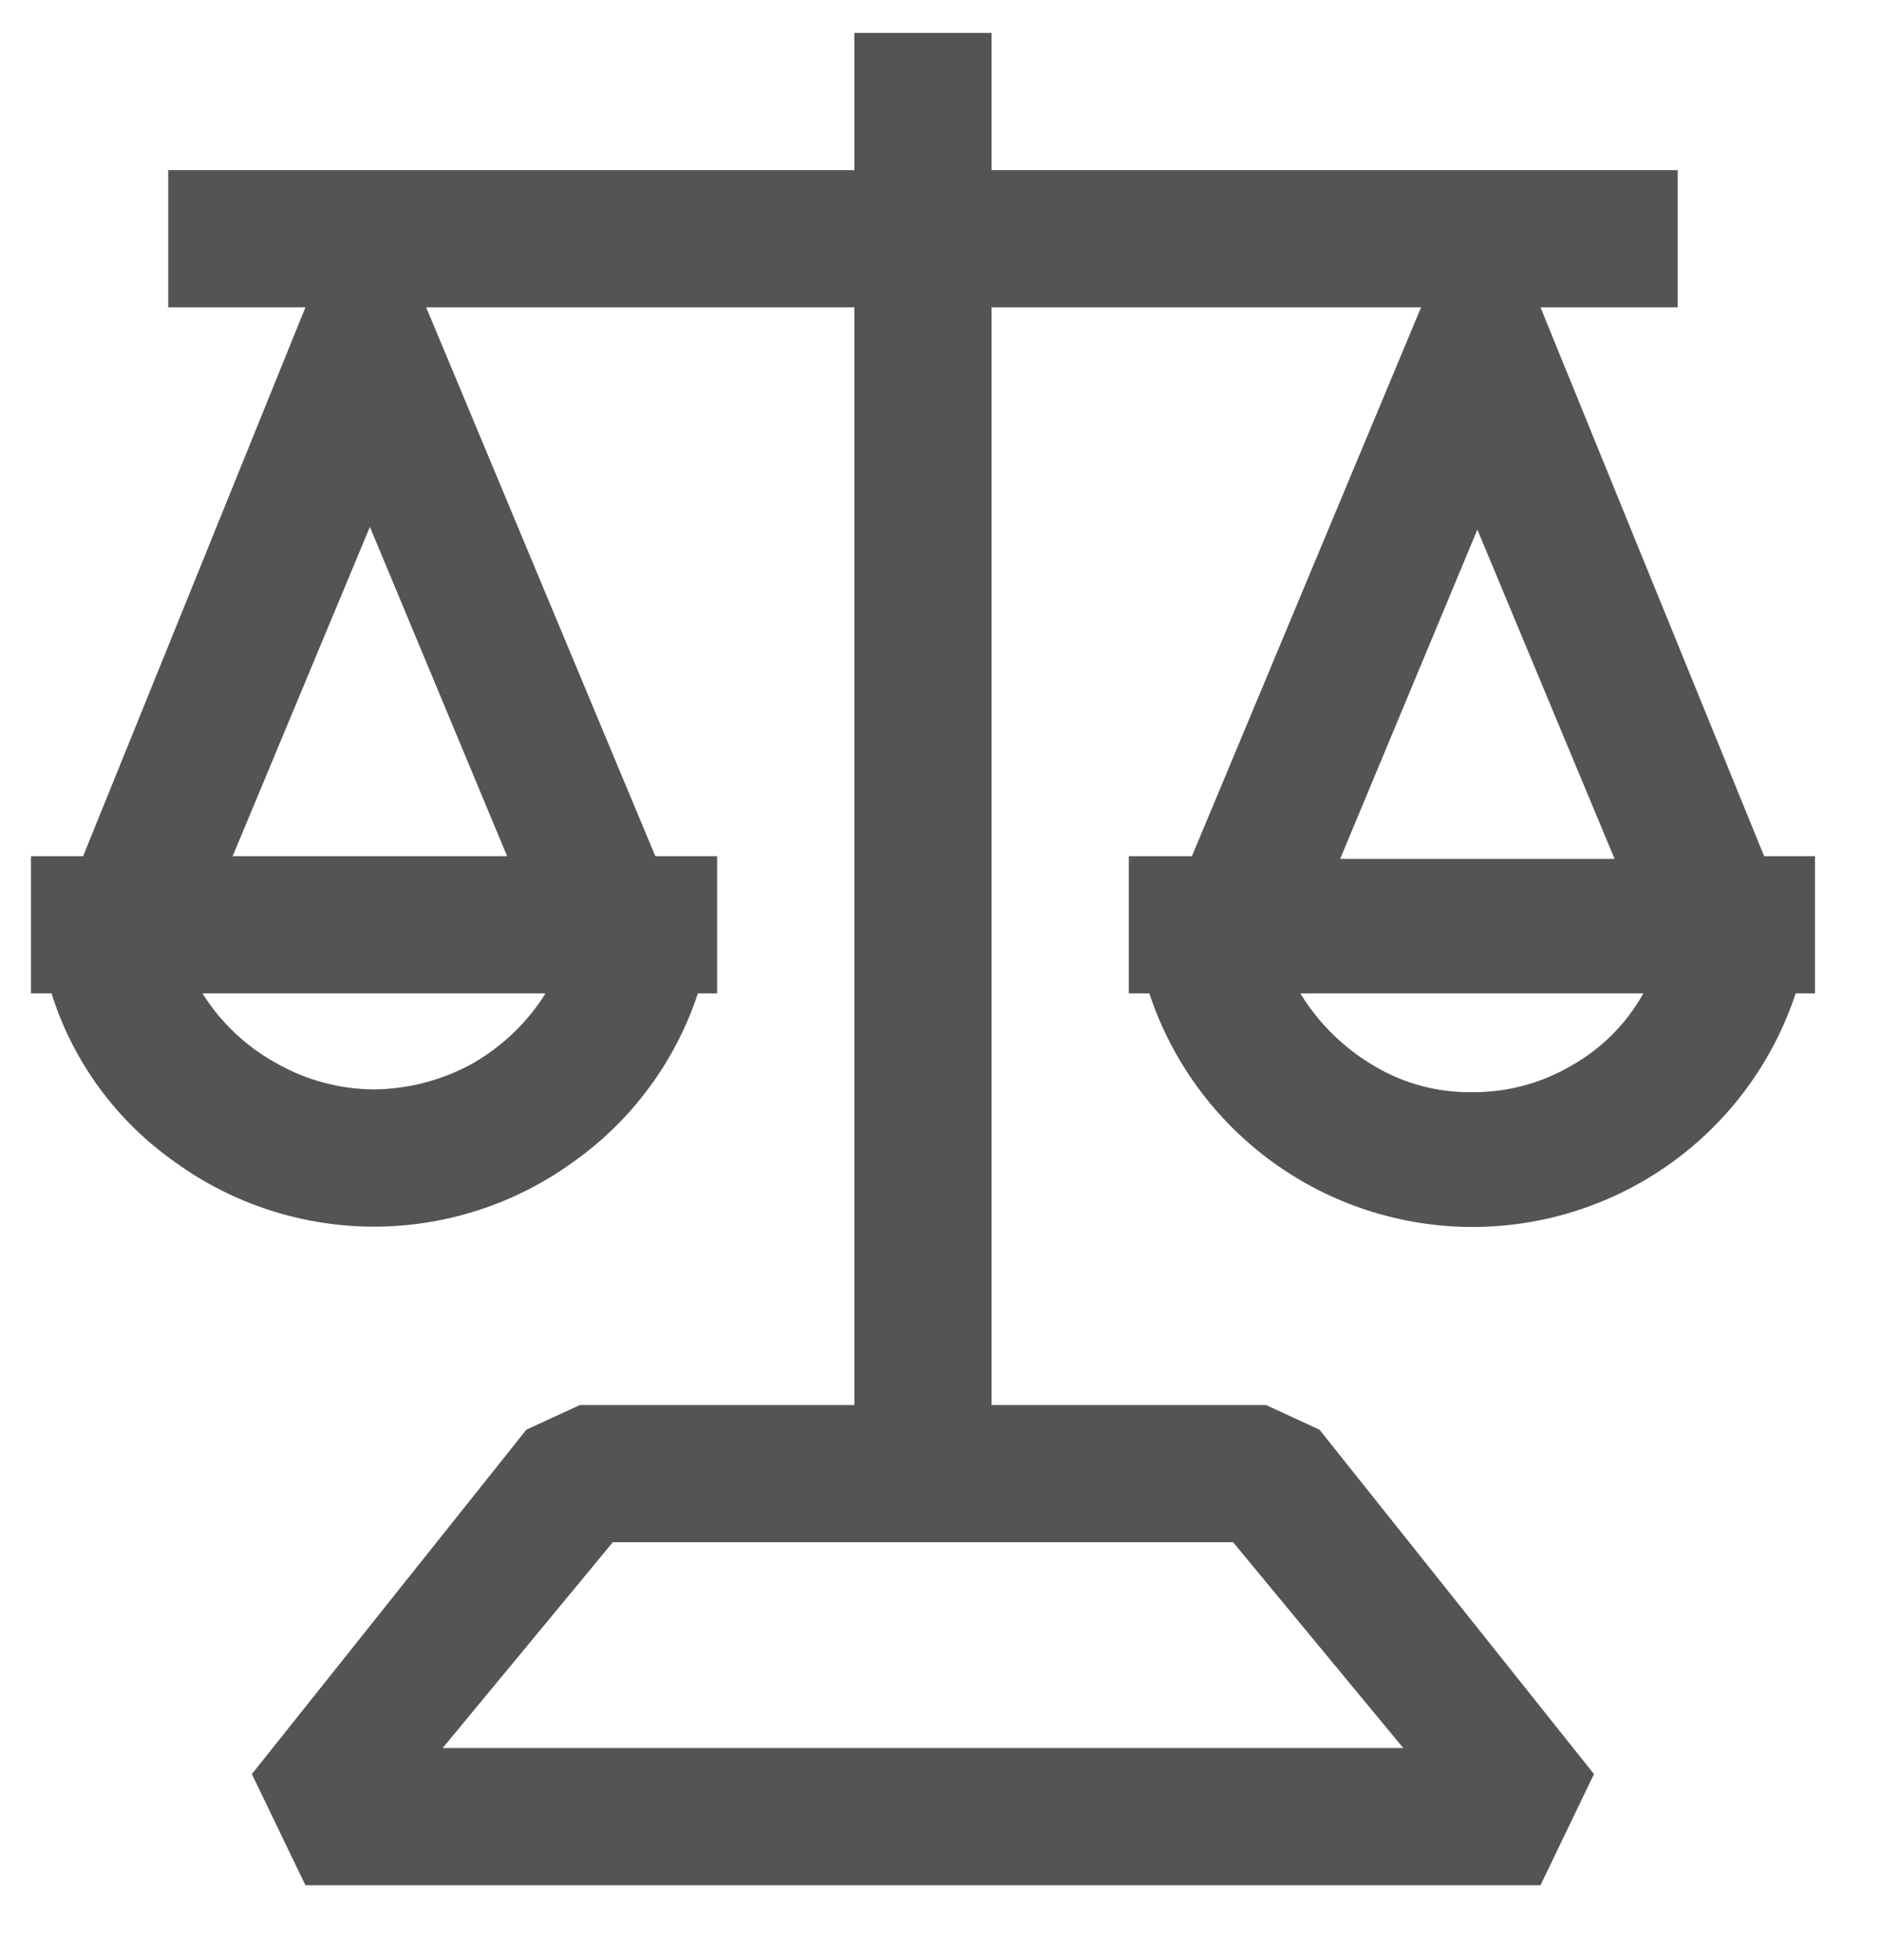 <svg width="24" height="25" viewBox="0 0 24 25" fill="none" xmlns="http://www.w3.org/2000/svg">
<path d="M22.497 10.92L19.645 3.92H21.395V2.17H12.645V0.42H10.895V2.17H2.145V3.92H3.895L1.06 10.92H0.395V12.67H0.657C0.93 13.541 1.485 14.297 2.232 14.822C2.97 15.357 3.858 15.645 4.77 15.645C5.681 15.645 6.569 15.357 7.307 14.822C8.055 14.294 8.613 13.539 8.9 12.67H9.145V10.92H8.357L5.435 3.92H10.895V17.92H7.395L6.712 18.235L3.212 22.627L3.895 24.045H19.645L20.327 22.627L16.827 18.235L16.145 17.92H12.645V3.92H18.122L15.2 10.92H14.395V12.67H14.657C14.943 13.537 15.496 14.291 16.235 14.826C16.976 15.361 17.865 15.649 18.778 15.649C19.691 15.649 20.581 15.361 21.321 14.826C22.061 14.291 22.613 13.537 22.899 12.67H23.145V10.92H22.497ZM6.03 13.562C5.644 13.776 5.211 13.89 4.77 13.895C4.334 13.892 3.906 13.778 3.527 13.562C3.141 13.35 2.815 13.043 2.582 12.67H6.957C6.726 13.039 6.407 13.345 6.03 13.562ZM6.467 10.92H2.967L4.717 6.72L6.467 10.92ZM15.725 19.67L17.895 22.295H5.645L7.815 19.67H15.725ZM18.84 6.755L20.59 10.955H17.09L18.84 6.755ZM20.029 13.597C19.647 13.819 19.212 13.934 18.77 13.93C18.333 13.936 17.902 13.821 17.527 13.597C17.14 13.371 16.816 13.052 16.582 12.67H20.957C20.74 13.059 20.419 13.38 20.029 13.597Z" fill="#545454"/>
</svg>
